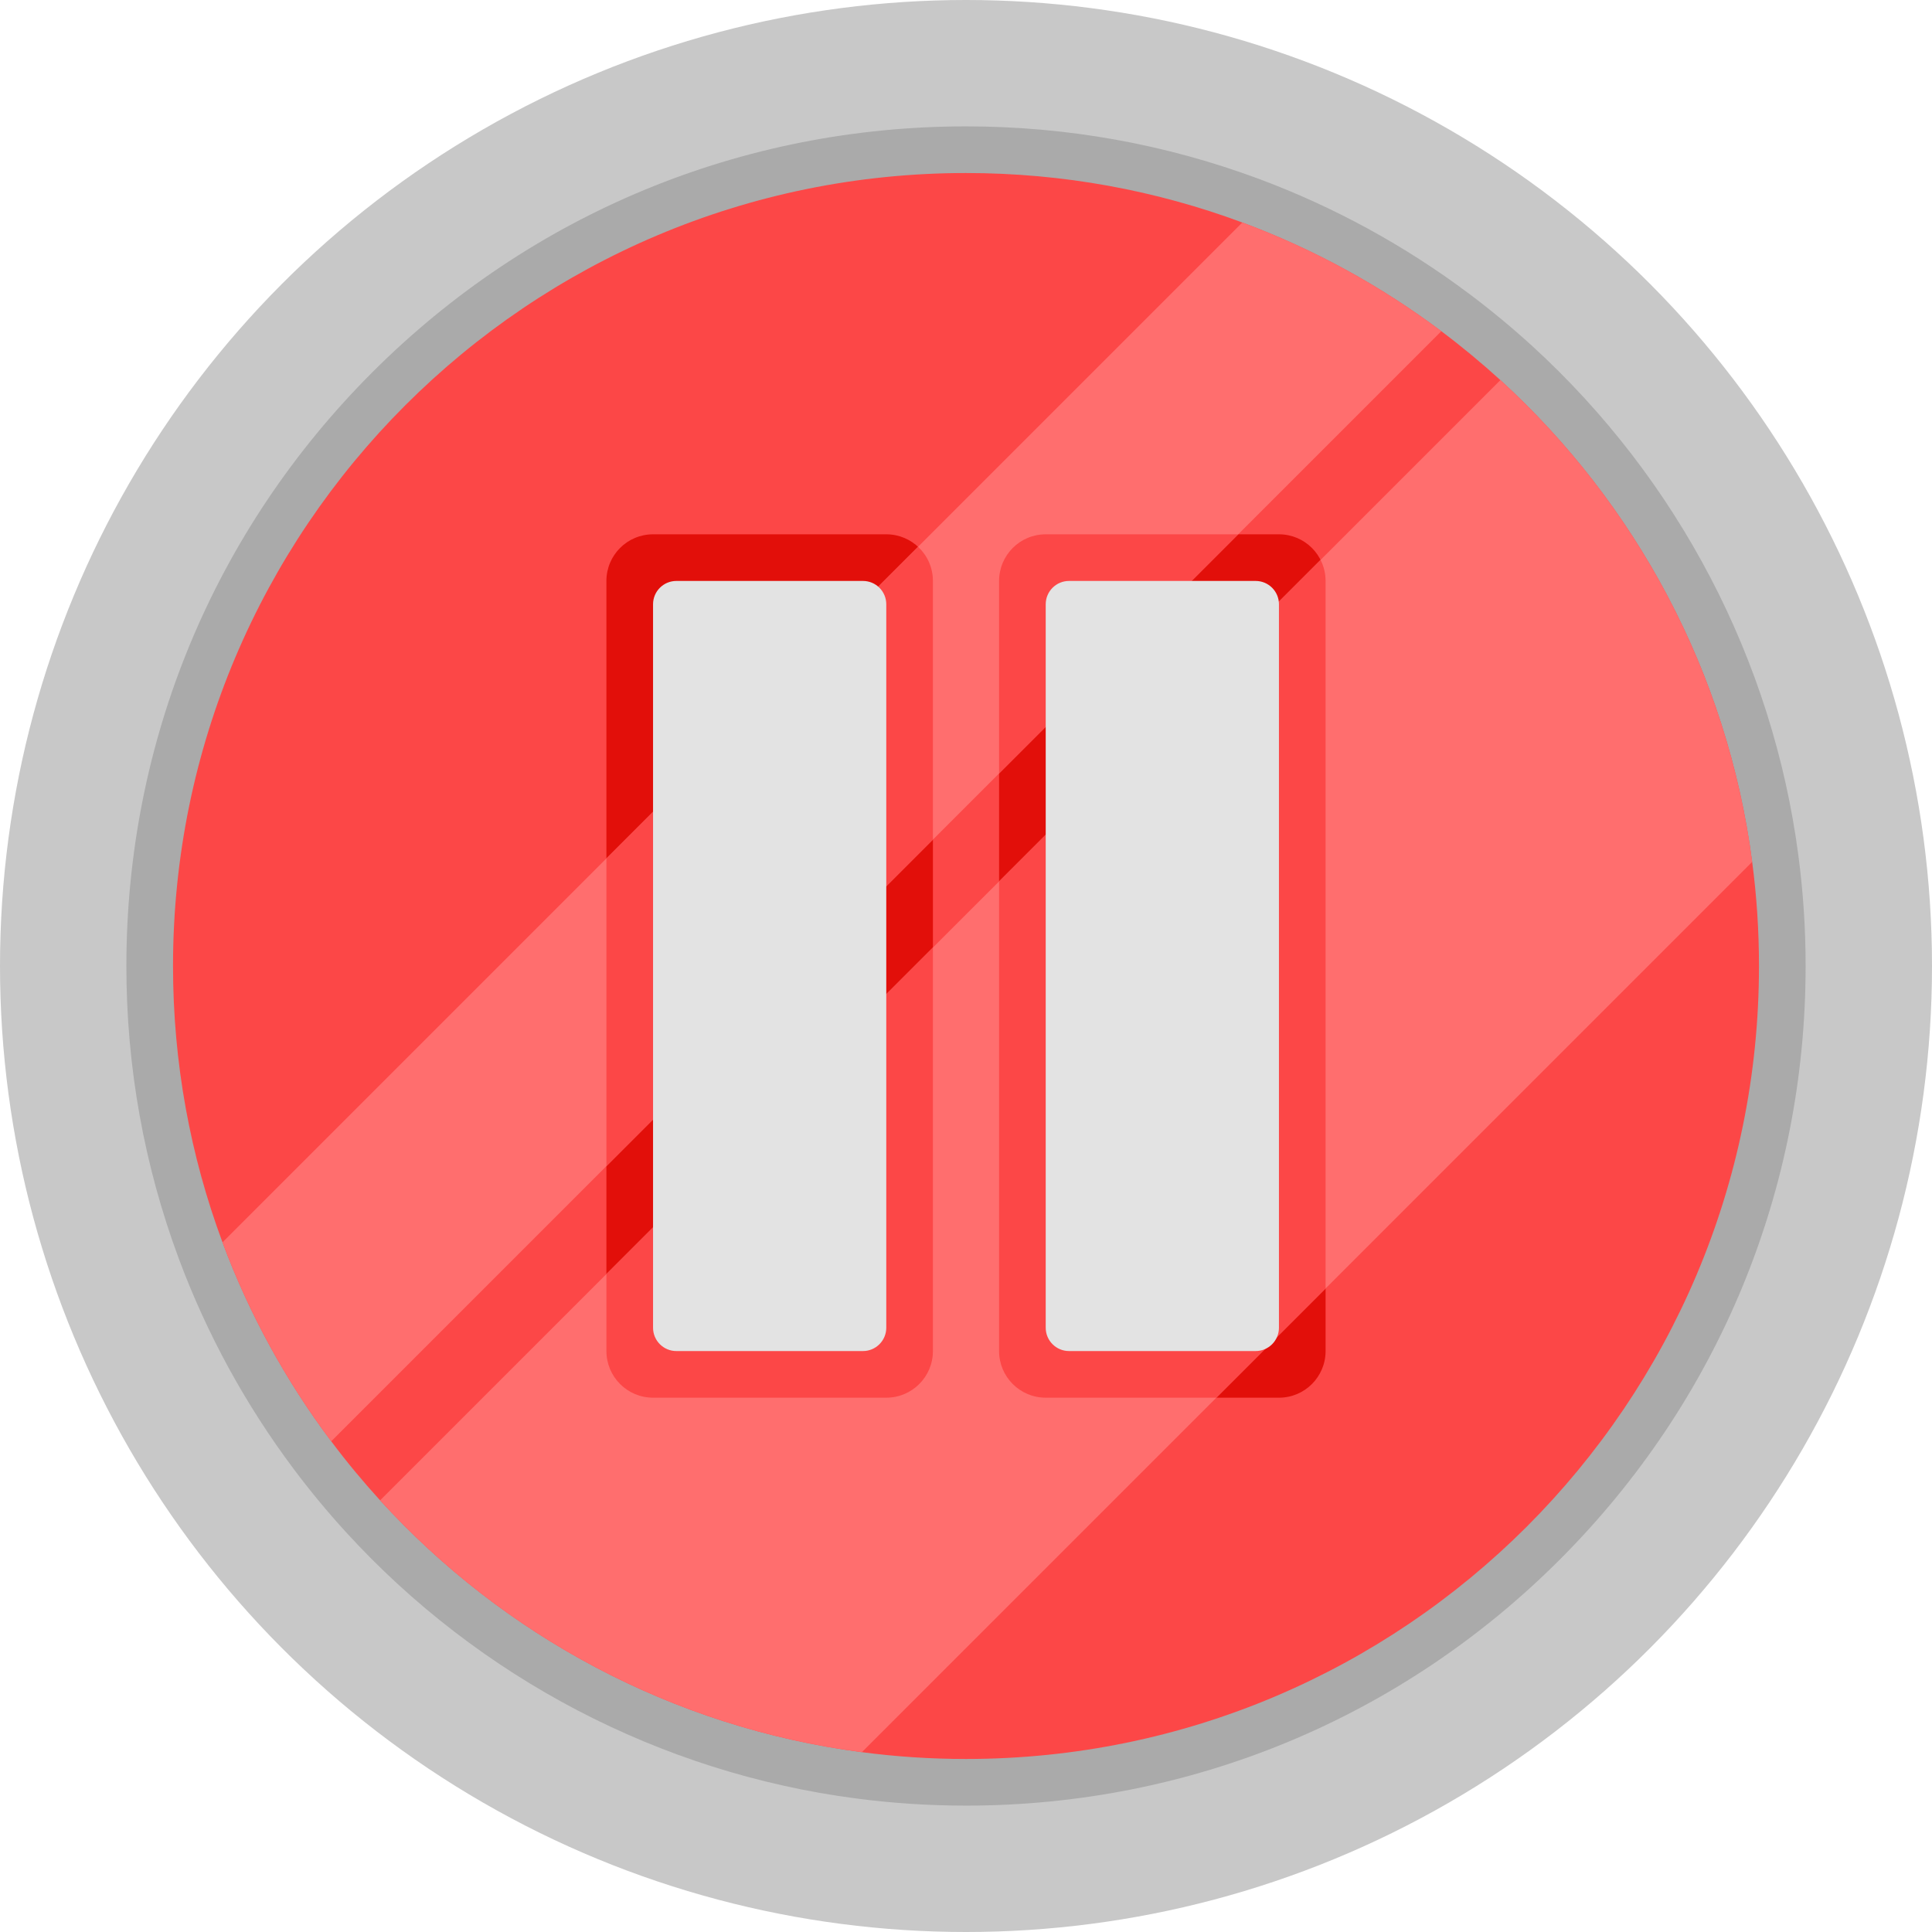 <?xml version="1.0" encoding="iso-8859-1"?>
<!-- Generator: Adobe Illustrator 19.0.0, SVG Export Plug-In . SVG Version: 6.00 Build 0)  -->
<svg version="1.1" id="Capa_1" xmlns="http://www.w3.org/2000/svg" xmlns:xlink="http://www.w3.org/1999/xlink" x="0px" y="0px"
	 viewBox="0 0 512 512" style="enable-background:new 0 0 512 512;" xml:space="preserve">
<circle style="fill:#C8C8C8;" cx="256" cy="256" r="256"/>
<path style="fill:#AAAAAA;" d="M256,478.509c-9.81,0-19.641-0.643-29.219-1.909c-51.787-6.793-99.8-31.887-135.181-70.658
	c-4.884-5.359-9.499-10.936-13.719-16.579c-12.81-17.073-23.075-35.858-30.499-55.817c-9.217-24.794-13.89-50.883-13.89-77.545
	c0-59.434,23.145-115.311,65.172-157.337C140.689,56.636,196.566,33.491,256,33.491c26.662,0,52.751,4.673,77.543,13.889
	c19.95,7.421,38.733,17.682,55.832,30.5c5.623,4.214,11.195,8.826,16.56,13.705c38.794,35.412,63.884,83.426,70.666,135.21
	c1.265,9.563,1.907,19.394,1.907,29.204c0,59.434-23.145,115.311-65.172,157.337C371.311,455.364,315.434,478.509,256,478.509z"/>
<path style="fill:#FC4747;" d="M466.147,256c0,116.06-94.087,210.147-210.147,210.147c-9.354,0-18.564-0.608-27.599-1.803
	c-50.345-6.603-95.086-31.029-127.67-66.735c-4.564-5.007-8.89-10.219-12.949-15.648c-11.981-15.968-21.737-33.697-28.814-52.725
	C50.489,306.427,45.853,281.755,45.853,256C45.853,139.94,139.94,45.853,256,45.853c25.755,0,50.427,4.636,73.236,13.114
	c19.027,7.077,36.757,16.833,52.725,28.804c5.429,4.069,10.652,8.406,15.659,12.96c35.706,32.595,60.132,77.325,66.725,127.67
	C465.539,237.436,466.147,246.646,466.147,256z"/>
<g>
	<path style="fill:#E20F0A;" d="M160.703,358.042V153.958c0-6.827,5.535-12.362,12.362-12.362h61.808
		c6.827,0,12.362,5.535,12.362,12.362v204.085c0,6.827-5.535,12.362-12.362,12.362h-61.808
		C166.238,370.404,160.703,364.87,160.703,358.042z"/>
	<path style="fill:#E20F0A;" d="M264.765,358.042V153.958c0-6.827,5.535-12.362,12.362-12.362h61.808
		c6.827,0,12.362,5.535,12.362,12.362v204.085c0,6.827-5.535,12.362-12.362,12.362h-61.808
		C270.299,370.404,264.765,364.87,264.765,358.042z"/>
</g>
<g>
	<path style="fill:#FF6E6E;" d="M381.96,87.771l-53.827,53.827l-63.366,63.366l-17.534,17.534l-86.525,86.535L87.782,381.96
		c-11.981-15.968-21.737-33.697-28.814-52.725l184.33-184.33l85.938-85.938C348.263,66.045,365.992,75.801,381.96,87.771z"/>
	<path style="fill:#FF6E6E;" d="M464.344,228.401L351.292,341.453l-122.89,122.89c-50.345-6.603-95.086-31.029-127.67-66.735
		l146.502-146.502l17.534-17.523l85.196-85.196l47.656-47.656C433.325,133.326,457.751,178.056,464.344,228.401z"/>
</g>
<g>
	<path style="fill:#FC4747;" d="M247.233,153.961v68.538l-86.525,86.535v-81.539l82.59-82.59
		C245.719,147.172,247.233,150.386,247.233,153.961z"/>
	<path style="fill:#FC4747;" d="M160.708,337.632l86.525-86.525V358.04c0,6.83-5.532,12.362-12.362,12.362H173.07
		c-6.83,0-12.362-5.532-12.362-12.362L160.708,337.632L160.708,337.632z"/>
	<path style="fill:#FC4747;" d="M328.133,141.598l-63.366,63.366V153.96c0-6.83,5.532-12.362,12.362-12.362H328.133z"/>
	<path style="fill:#FC4747;" d="M351.292,153.961v187.493l-28.948,28.948h-45.215c-6.83,0-12.362-5.532-12.362-12.362V233.583
		l85.196-85.196C350.818,150.066,351.292,151.952,351.292,153.961z"/>
</g>
<g>
	<path style="fill:#E3E3E3;" d="M228.692,358.043h-49.446c-3.414,0-6.181-2.767-6.181-6.181V160.138
		c0-3.414,2.767-6.181,6.181-6.181h49.446c3.414,0,6.181,2.767,6.181,6.181v191.723
		C234.873,355.275,232.106,358.043,228.692,358.043z"/>
	<path style="fill:#E3E3E3;" d="M332.753,358.043h-49.446c-3.414,0-6.181-2.767-6.181-6.181V160.138
		c0-3.414,2.767-6.181,6.181-6.181h49.446c3.414,0,6.181,2.767,6.181,6.181v191.723
		C338.935,355.275,336.167,358.043,332.753,358.043z"/>
</g>
<g>
</g>
<g>
</g>
<g>
</g>
<g>
</g>
<g>
</g>
<g>
</g>
<g>
</g>
<g>
</g>
<g>
</g>
<g>
</g>
<g>
</g>
<g>
</g>
<g>
</g>
<g>
</g>
<g>
</g>
</svg>
